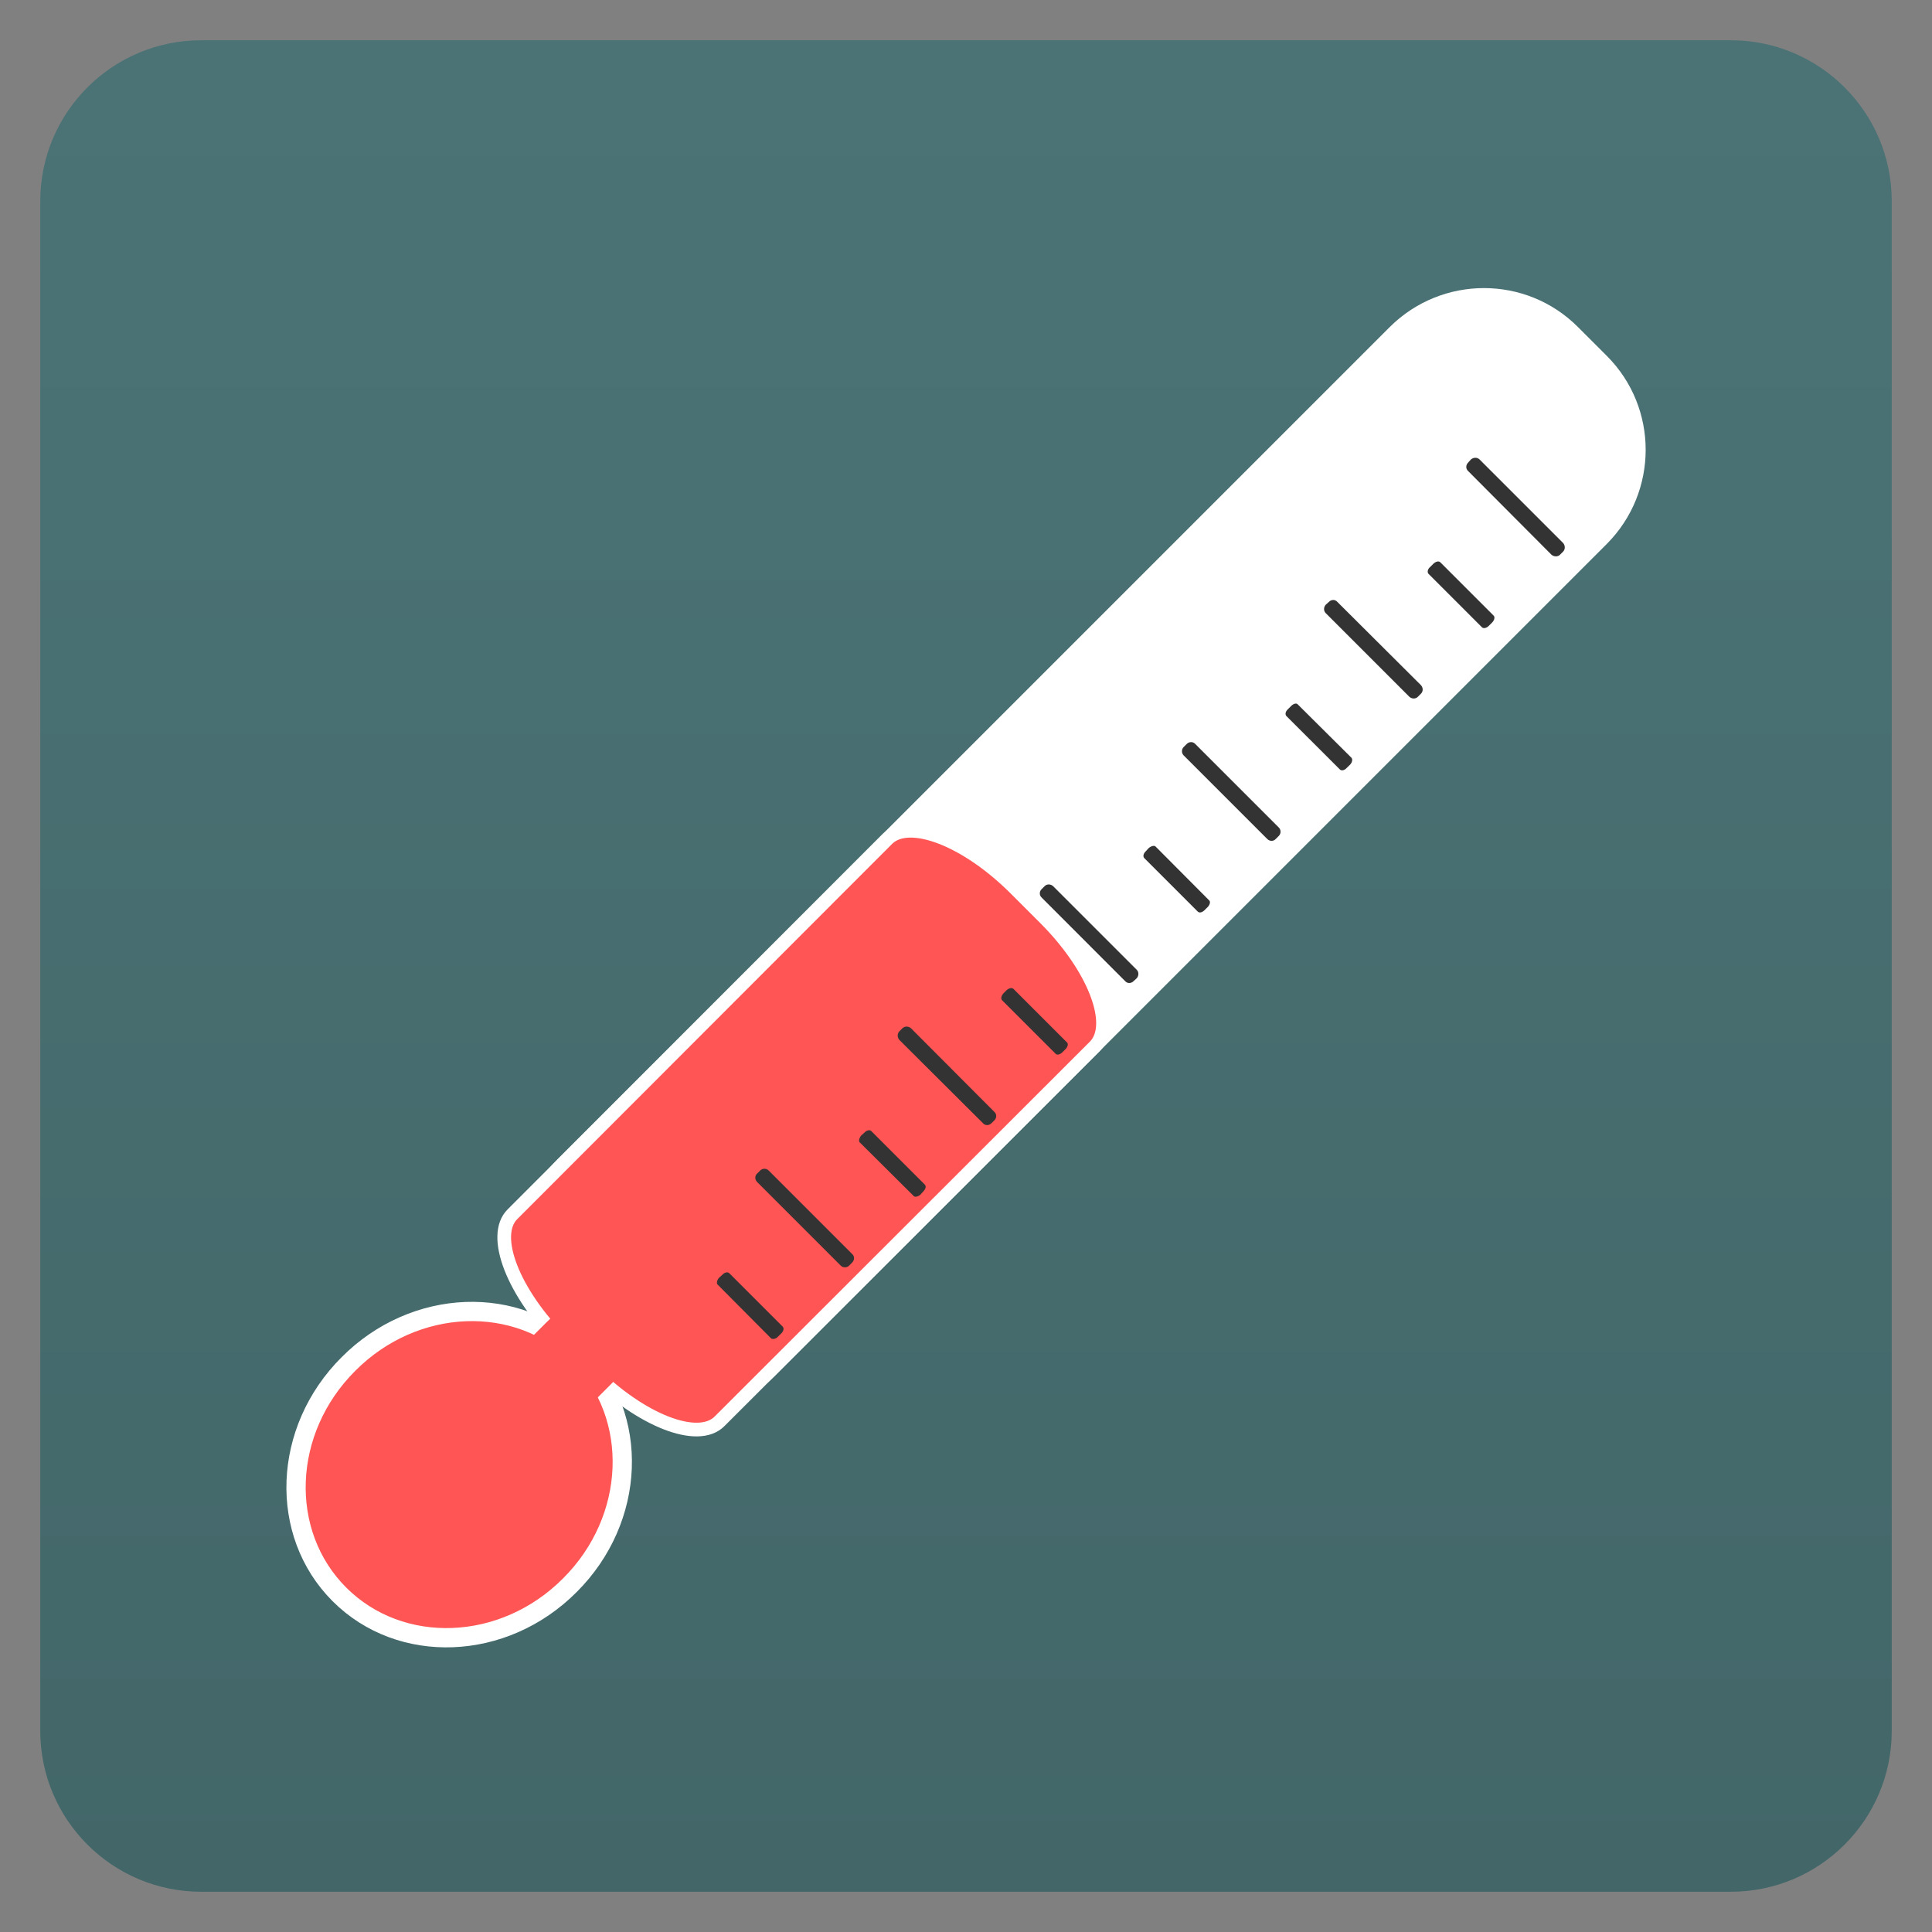 
<svg xmlns="http://www.w3.org/2000/svg" xmlns:xlink="http://www.w3.org/1999/xlink" width="24px" height="24px" viewBox="0 0 24 24" version="1.1">
<rect x="0" y="0" width="24" height="24" fill="#808080" stroke="none"/>
<defs>
<linearGradient id="linear0" gradientUnits="userSpaceOnUse" x1="1" y1="0" x2="47" y2="0" gradientTransform="matrix(0,-0.5,0.5,0,0.001,24)">
<stop offset="0" style="stop-color:rgb(26.275%,40.392%,41.176%);stop-opacity:1;"/>
<stop offset="1" style="stop-color:rgb(29.412%,45.098%,46.275%);stop-opacity:1;"/>
</linearGradient>
</defs>
<g id="surface1">
<path style=" stroke:none;fill-rule:nonzero;fill:url(#linear0);" d="M 0.5 21.5 L 0.5 2.5 C 0.5 1.395 1.395 0.5 2.5 0.5 L 21.5 0.5 C 22.605 0.5 23.5 1.395 23.5 2.5 L 23.5 21.5 C 23.5 22.605 22.605 23.5 21.5 23.5 L 2.5 23.5 C 1.395 23.5 0.5 22.605 0.5 21.5 Z M 0.5 21.5 "/>
<path style="fill-rule:nonzero;fill:rgb(100%,100%,100%);fill-opacity:1;stroke-width:0.4;stroke-linecap:butt;stroke-linejoin:miter;stroke:rgb(100%,100%,100%);stroke-opacity:1;stroke-miterlimit:4;" d="M 23.593 4.678 L 24.407 4.678 C 25.752 4.678 26.844 5.77 26.849 7.119 L 26.849 30.509 C 26.849 31.854 25.756 32.947 24.407 32.951 L 23.593 32.951 C 22.244 32.947 21.151 31.854 21.151 30.509 L 21.151 7.119 C 21.156 5.77 22.248 4.678 23.593 4.678 Z M 23.593 4.678 " transform="matrix(0.442,0.442,-0.442,0.442,11.152,-8.346)"/>
<path style="fill-rule:nonzero;fill:rgb(100%,33.333%,33.333%);fill-opacity:1;stroke-width:0.383;stroke-linecap:butt;stroke-linejoin:miter;stroke:rgb(100%,100%,100%);stroke-opacity:1;stroke-miterlimit:4;" d="M 27.11 36.326 C 27.114 34.464 25.716 32.96 24 32.96 C 22.284 32.96 20.886 34.464 20.89 36.326 C 20.886 38.188 22.284 39.692 24 39.692 C 25.716 39.692 27.114 38.188 27.11 36.326 Z M 27.11 36.326 " transform="matrix(0.442,0.442,-0.442,0.442,11.152,-8.346)"/>
<path style="fill-rule:nonzero;fill:rgb(100%,33.333%,33.333%);fill-opacity:1;stroke-width:0.272;stroke-linecap:butt;stroke-linejoin:miter;stroke:rgb(100%,100%,100%);stroke-opacity:1;stroke-miterlimit:4;" d="M 23.584 20.274 L 24.416 20.274 C 25.796 20.274 26.91 20.769 26.915 21.375 L 26.91 31.916 C 26.915 32.522 25.796 33.013 24.416 33.013 L 23.584 33.013 C 22.204 33.013 21.085 32.522 21.09 31.916 L 21.085 21.375 C 21.09 20.769 22.204 20.274 23.584 20.274 Z M 23.584 20.274 " transform="matrix(0.442,0.442,-0.442,0.442,11.152,-8.346)"/>
<path style=" stroke:none;fill-rule:nonzero;fill:rgb(100%,33.333%,33.333%);fill-opacity:1;" d="M 8.254 15.746 C 8.473 15.961 8.164 16.621 7.57 17.215 L 7.367 17.418 C 6.773 18.012 6.113 18.32 5.898 18.102 C 5.68 17.887 5.988 17.227 6.582 16.633 L 6.785 16.43 C 7.379 15.836 8.039 15.527 8.254 15.746 Z M 8.254 15.746 "/>
<path style=" stroke:none;fill-rule:nonzero;fill:rgb(20%,20%,20%);fill-opacity:1;" d="M 18.379 5.707 L 19.418 6.746 C 19.445 6.777 19.445 6.824 19.418 6.852 L 19.379 6.891 C 19.352 6.918 19.305 6.918 19.273 6.891 L 18.238 5.852 C 18.207 5.824 18.207 5.777 18.238 5.746 L 18.273 5.707 C 18.305 5.68 18.352 5.68 18.379 5.707 Z M 18.379 5.707 "/>
<path style=" stroke:none;fill-rule:nonzero;fill:rgb(20%,20%,20%);fill-opacity:1;" d="M 17.891 6.984 L 18.555 7.648 C 18.574 7.668 18.562 7.707 18.535 7.734 L 18.496 7.773 C 18.469 7.801 18.43 7.812 18.41 7.793 L 17.746 7.129 C 17.727 7.109 17.734 7.07 17.766 7.043 L 17.805 7.004 C 17.832 6.977 17.871 6.965 17.891 6.984 Z M 17.891 6.984 "/>
<path style=" stroke:none;fill-rule:nonzero;fill:rgb(20%,20%,20%);fill-opacity:1;" d="M 16.613 7.477 L 17.652 8.512 C 17.68 8.543 17.68 8.59 17.652 8.617 L 17.613 8.656 C 17.586 8.684 17.539 8.684 17.508 8.656 L 16.469 7.617 C 16.441 7.59 16.441 7.543 16.469 7.512 L 16.508 7.477 C 16.539 7.445 16.586 7.445 16.613 7.477 Z M 16.613 7.477 "/>
<path style=" stroke:none;fill-rule:nonzero;fill:rgb(20%,20%,20%);fill-opacity:1;" d="M 16.121 8.75 L 16.789 9.414 C 16.805 9.434 16.797 9.473 16.77 9.5 L 16.73 9.539 C 16.703 9.57 16.664 9.578 16.645 9.559 L 15.98 8.895 C 15.961 8.875 15.969 8.836 16 8.809 L 16.039 8.77 C 16.066 8.742 16.105 8.73 16.121 8.75 Z M 16.121 8.75 "/>
<path style=" stroke:none;fill-rule:nonzero;fill:rgb(20%,20%,20%);fill-opacity:1;" d="M 14.848 9.242 L 15.887 10.281 C 15.914 10.309 15.914 10.355 15.887 10.383 L 15.848 10.422 C 15.82 10.453 15.773 10.453 15.742 10.422 L 14.703 9.383 C 14.676 9.355 14.676 9.309 14.703 9.281 L 14.742 9.242 C 14.773 9.211 14.82 9.211 14.848 9.242 Z M 14.848 9.242 "/>
<path style=" stroke:none;fill-rule:nonzero;fill:rgb(20%,20%,20%);fill-opacity:1;" d="M 14.355 10.516 L 15.02 11.184 C 15.039 11.199 15.031 11.238 15.004 11.266 L 14.965 11.305 C 14.934 11.336 14.898 11.344 14.879 11.324 L 14.215 10.66 C 14.195 10.641 14.203 10.602 14.234 10.574 L 14.27 10.535 C 14.301 10.508 14.34 10.5 14.355 10.516 Z M 14.355 10.516 "/>
<path style=" stroke:none;fill-rule:nonzero;fill:rgb(20%,20%,20%);fill-opacity:1;" d="M 13.082 11.008 L 14.121 12.047 C 14.148 12.074 14.148 12.121 14.121 12.152 L 14.082 12.188 C 14.051 12.219 14.004 12.219 13.977 12.188 L 12.938 11.148 C 12.91 11.121 12.91 11.074 12.938 11.047 L 12.977 11.008 C 13.004 10.98 13.051 10.98 13.082 11.008 Z M 13.082 11.008 "/>
<path style=" stroke:none;fill-rule:nonzero;fill:rgb(20%,20%,20%);fill-opacity:1;" d="M 12.59 12.285 L 13.254 12.949 C 13.273 12.965 13.266 13.004 13.234 13.035 L 13.199 13.07 C 13.168 13.102 13.129 13.109 13.113 13.09 L 12.449 12.426 C 12.43 12.406 12.438 12.371 12.465 12.34 L 12.504 12.301 C 12.535 12.273 12.57 12.266 12.59 12.285 Z M 12.59 12.285 "/>
<path style=" stroke:none;fill-rule:nonzero;fill:rgb(20%,20%,20%);fill-opacity:1;" d="M 11.316 12.773 L 12.352 13.812 C 12.383 13.84 12.383 13.887 12.352 13.918 L 12.316 13.953 C 12.285 13.984 12.238 13.984 12.211 13.953 L 11.172 12.918 C 11.145 12.887 11.145 12.84 11.172 12.812 L 11.211 12.773 C 11.238 12.746 11.285 12.746 11.316 12.773 Z M 11.316 12.773 "/>
<path style=" stroke:none;fill-rule:nonzero;fill:rgb(20%,20%,20%);fill-opacity:1;" d="M 10.824 14.051 L 11.488 14.715 C 11.508 14.734 11.5 14.77 11.469 14.801 L 11.434 14.84 C 11.402 14.867 11.363 14.875 11.348 14.855 L 10.68 14.191 C 10.664 14.176 10.672 14.137 10.699 14.105 L 10.738 14.07 C 10.766 14.039 10.805 14.031 10.824 14.051 Z M 10.824 14.051 "/>
<path style=" stroke:none;fill-rule:nonzero;fill:rgb(20%,20%,20%);fill-opacity:1;" d="M 9.547 14.539 L 10.586 15.578 C 10.617 15.605 10.617 15.652 10.586 15.684 L 10.547 15.723 C 10.52 15.75 10.473 15.75 10.445 15.723 L 9.406 14.684 C 9.375 14.652 9.375 14.605 9.406 14.578 L 9.445 14.539 C 9.473 14.512 9.52 14.512 9.547 14.539 Z M 9.547 14.539 "/>
<path style=" stroke:none;fill-rule:nonzero;fill:rgb(20%,20%,20%);fill-opacity:1;" d="M 9.059 15.816 L 9.723 16.48 C 9.742 16.5 9.734 16.539 9.703 16.566 L 9.664 16.605 C 9.637 16.633 9.598 16.641 9.578 16.625 L 8.914 15.957 C 8.898 15.941 8.906 15.902 8.934 15.871 L 8.973 15.836 C 9 15.805 9.039 15.797 9.059 15.816 Z M 9.059 15.816 "/>
</g>
</svg>
